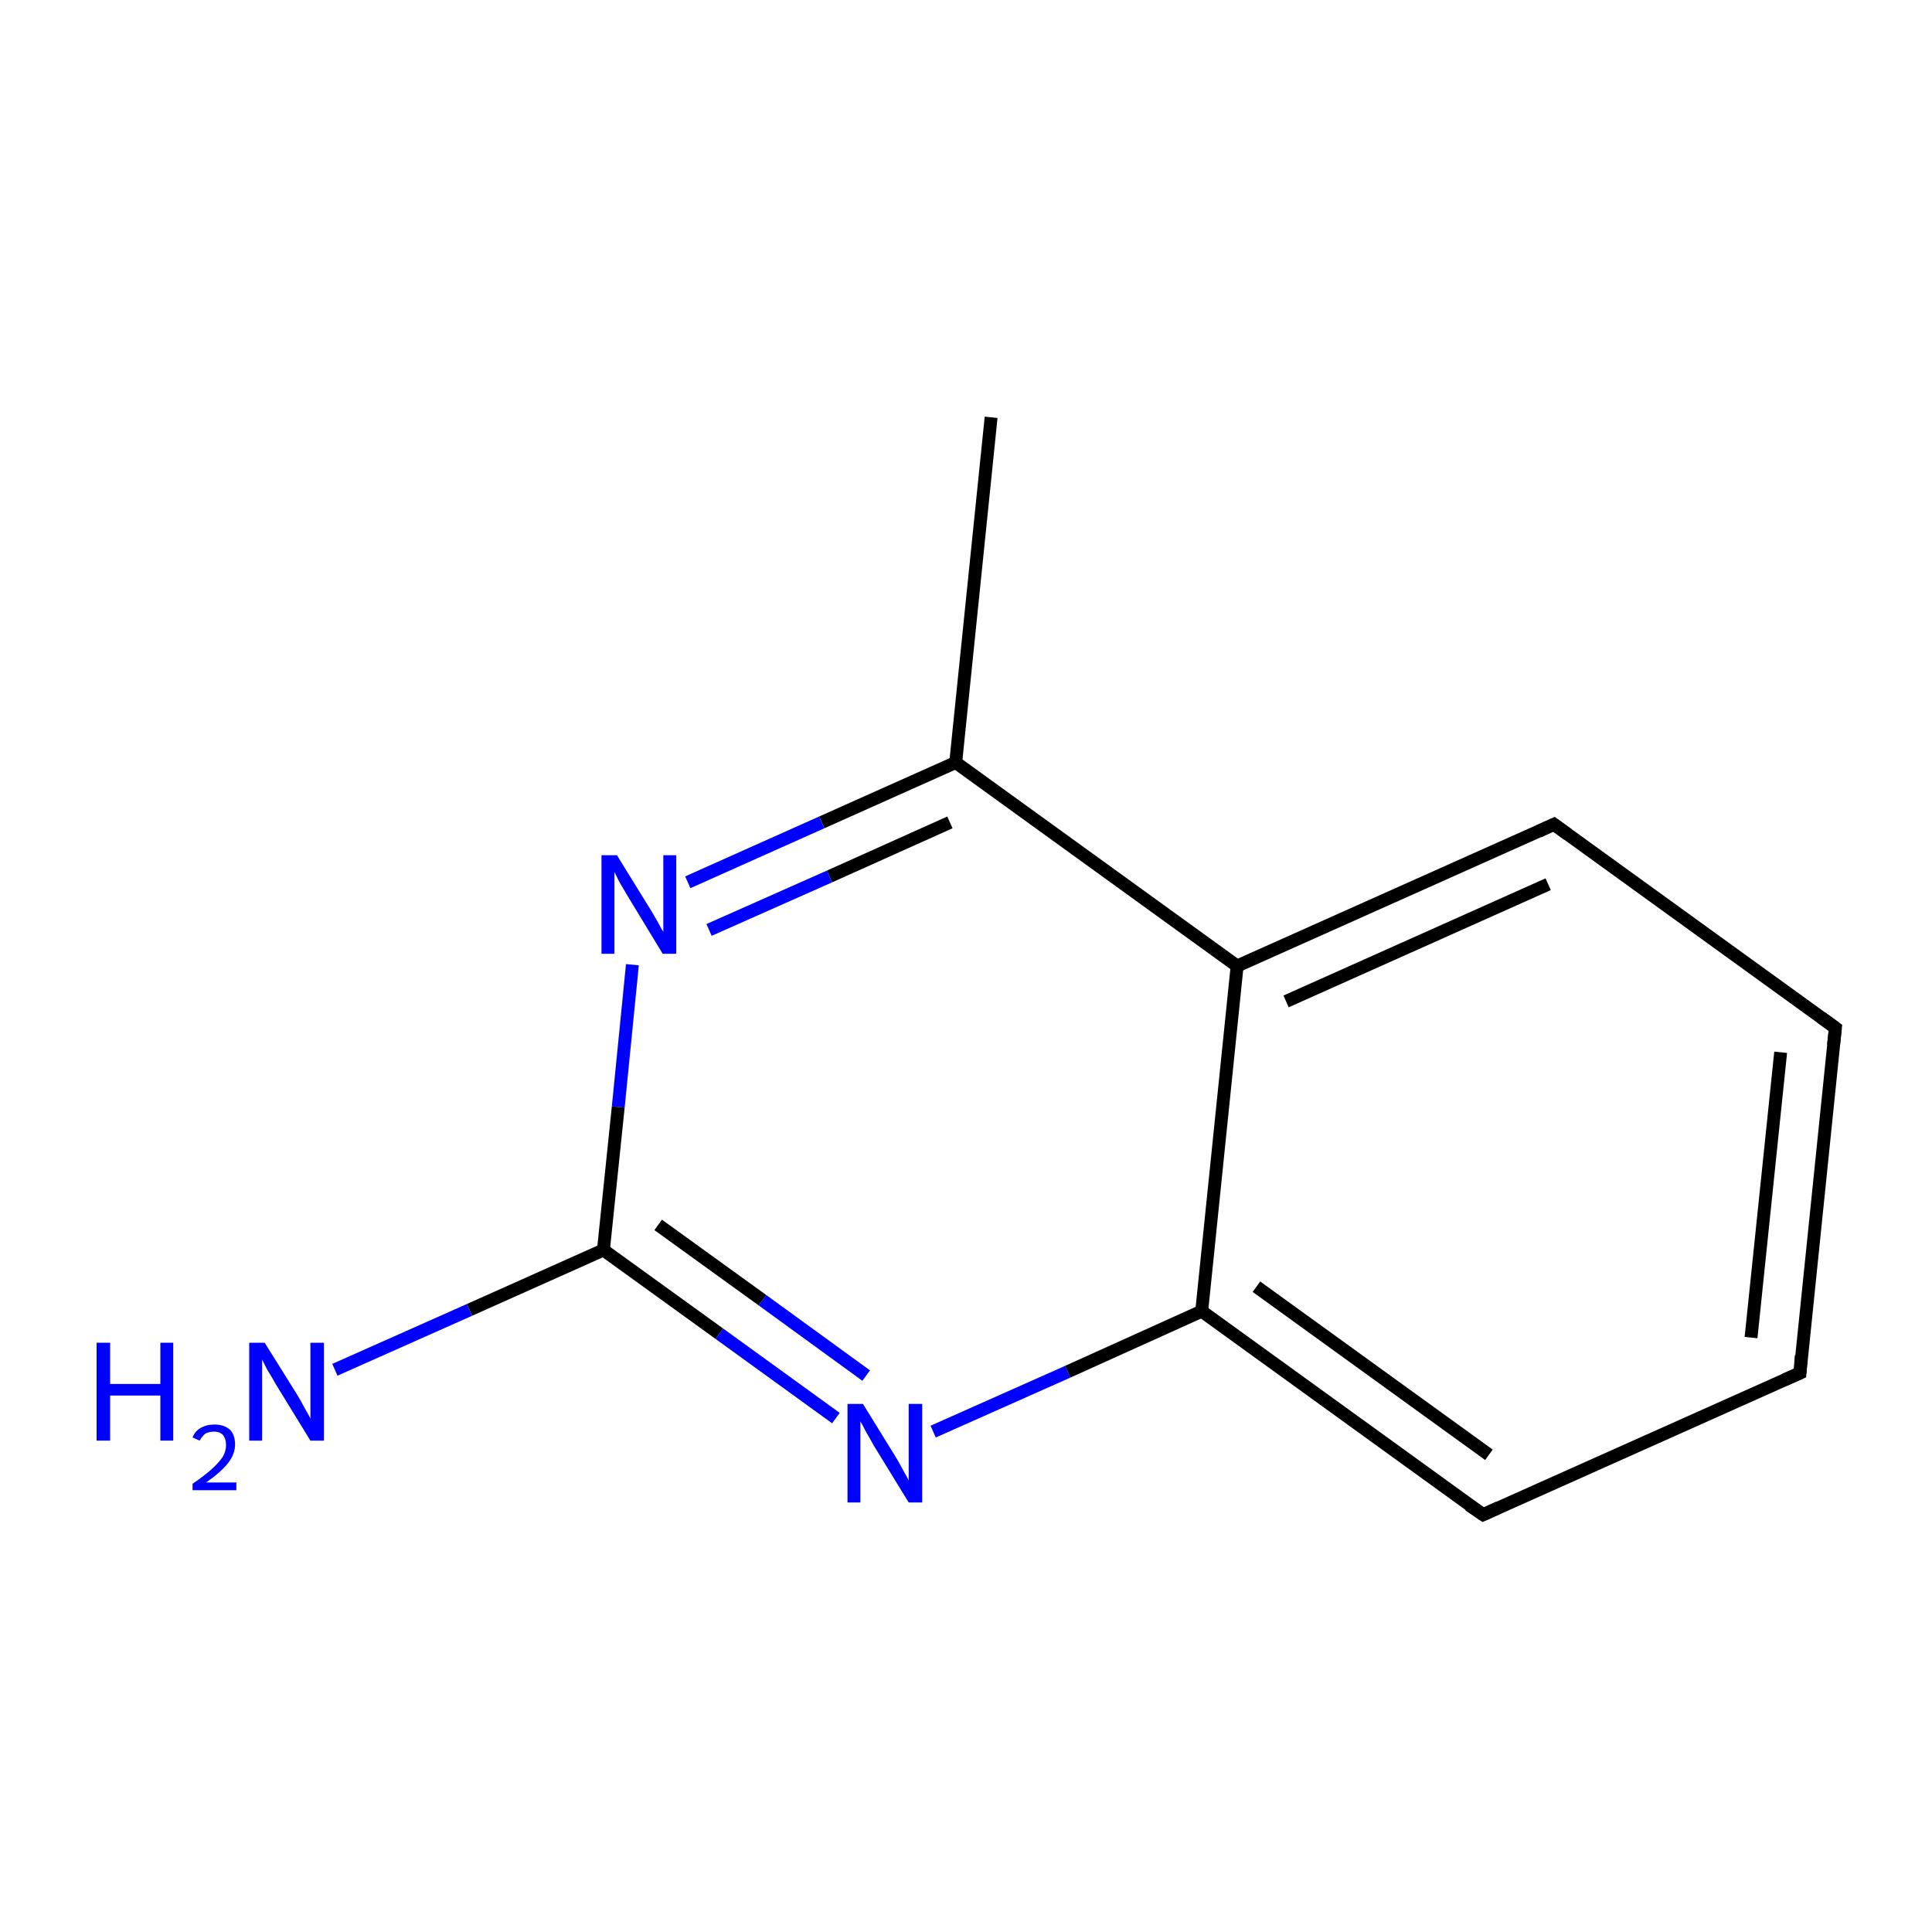 <?xml version='1.0' encoding='iso-8859-1'?>
<svg version='1.1' baseProfile='full'
              xmlns='http://www.w3.org/2000/svg'
                      xmlns:rdkit='http://www.rdkit.org/xml'
                      xmlns:xlink='http://www.w3.org/1999/xlink'
                  xml:space='preserve'
width='300px' height='300px' viewBox='0 0 300 300'>
<!-- END OF HEADER -->
<rect style='opacity:1.0;fill:#FFFFFF;stroke:none' width='300.0' height='300.0' x='0.0' y='0.0'> </rect>
<path class='bond-0 atom-0 atom-1' d='M 153.9,64.8 L 148.4,118.4' style='fill:none;fill-rule:evenodd;stroke:#000000;stroke-width:2.0px;stroke-linecap:butt;stroke-linejoin:miter;stroke-opacity:1' />
<path class='bond-1 atom-1 atom-2' d='M 148.4,118.4 L 127.6,127.7' style='fill:none;fill-rule:evenodd;stroke:#000000;stroke-width:2.0px;stroke-linecap:butt;stroke-linejoin:miter;stroke-opacity:1' />
<path class='bond-1 atom-1 atom-2' d='M 127.6,127.7 L 106.8,137.0' style='fill:none;fill-rule:evenodd;stroke:#0000FF;stroke-width:2.0px;stroke-linecap:butt;stroke-linejoin:miter;stroke-opacity:1' />
<path class='bond-1 atom-1 atom-2' d='M 147.5,127.7 L 128.8,136.1' style='fill:none;fill-rule:evenodd;stroke:#000000;stroke-width:2.0px;stroke-linecap:butt;stroke-linejoin:miter;stroke-opacity:1' />
<path class='bond-1 atom-1 atom-2' d='M 128.8,136.1 L 110.1,144.4' style='fill:none;fill-rule:evenodd;stroke:#0000FF;stroke-width:2.0px;stroke-linecap:butt;stroke-linejoin:miter;stroke-opacity:1' />
<path class='bond-2 atom-2 atom-3' d='M 98.2,149.8 L 96.0,171.9' style='fill:none;fill-rule:evenodd;stroke:#0000FF;stroke-width:2.0px;stroke-linecap:butt;stroke-linejoin:miter;stroke-opacity:1' />
<path class='bond-2 atom-2 atom-3' d='M 96.0,171.9 L 93.7,194.1' style='fill:none;fill-rule:evenodd;stroke:#000000;stroke-width:2.0px;stroke-linecap:butt;stroke-linejoin:miter;stroke-opacity:1' />
<path class='bond-3 atom-3 atom-4' d='M 93.7,194.1 L 72.9,203.4' style='fill:none;fill-rule:evenodd;stroke:#000000;stroke-width:2.0px;stroke-linecap:butt;stroke-linejoin:miter;stroke-opacity:1' />
<path class='bond-3 atom-3 atom-4' d='M 72.9,203.4 L 52.0,212.7' style='fill:none;fill-rule:evenodd;stroke:#0000FF;stroke-width:2.0px;stroke-linecap:butt;stroke-linejoin:miter;stroke-opacity:1' />
<path class='bond-4 atom-3 atom-5' d='M 93.7,194.1 L 111.7,207.1' style='fill:none;fill-rule:evenodd;stroke:#000000;stroke-width:2.0px;stroke-linecap:butt;stroke-linejoin:miter;stroke-opacity:1' />
<path class='bond-4 atom-3 atom-5' d='M 111.7,207.1 L 129.8,220.2' style='fill:none;fill-rule:evenodd;stroke:#0000FF;stroke-width:2.0px;stroke-linecap:butt;stroke-linejoin:miter;stroke-opacity:1' />
<path class='bond-4 atom-3 atom-5' d='M 102.2,190.2 L 118.4,201.9' style='fill:none;fill-rule:evenodd;stroke:#000000;stroke-width:2.0px;stroke-linecap:butt;stroke-linejoin:miter;stroke-opacity:1' />
<path class='bond-4 atom-3 atom-5' d='M 118.4,201.9 L 134.5,213.6' style='fill:none;fill-rule:evenodd;stroke:#0000FF;stroke-width:2.0px;stroke-linecap:butt;stroke-linejoin:miter;stroke-opacity:1' />
<path class='bond-5 atom-5 atom-6' d='M 144.9,222.3 L 165.8,213.0' style='fill:none;fill-rule:evenodd;stroke:#0000FF;stroke-width:2.0px;stroke-linecap:butt;stroke-linejoin:miter;stroke-opacity:1' />
<path class='bond-5 atom-5 atom-6' d='M 165.8,213.0 L 186.6,203.6' style='fill:none;fill-rule:evenodd;stroke:#000000;stroke-width:2.0px;stroke-linecap:butt;stroke-linejoin:miter;stroke-opacity:1' />
<path class='bond-6 atom-6 atom-7' d='M 186.6,203.6 L 230.3,235.2' style='fill:none;fill-rule:evenodd;stroke:#000000;stroke-width:2.0px;stroke-linecap:butt;stroke-linejoin:miter;stroke-opacity:1' />
<path class='bond-6 atom-6 atom-7' d='M 195.1,199.8 L 231.2,225.9' style='fill:none;fill-rule:evenodd;stroke:#000000;stroke-width:2.0px;stroke-linecap:butt;stroke-linejoin:miter;stroke-opacity:1' />
<path class='bond-7 atom-7 atom-8' d='M 230.3,235.2 L 279.5,213.2' style='fill:none;fill-rule:evenodd;stroke:#000000;stroke-width:2.0px;stroke-linecap:butt;stroke-linejoin:miter;stroke-opacity:1' />
<path class='bond-8 atom-8 atom-9' d='M 279.5,213.2 L 285.0,159.6' style='fill:none;fill-rule:evenodd;stroke:#000000;stroke-width:2.0px;stroke-linecap:butt;stroke-linejoin:miter;stroke-opacity:1' />
<path class='bond-8 atom-8 atom-9' d='M 271.9,207.7 L 276.5,163.4' style='fill:none;fill-rule:evenodd;stroke:#000000;stroke-width:2.0px;stroke-linecap:butt;stroke-linejoin:miter;stroke-opacity:1' />
<path class='bond-9 atom-9 atom-10' d='M 285.0,159.6 L 241.3,128.0' style='fill:none;fill-rule:evenodd;stroke:#000000;stroke-width:2.0px;stroke-linecap:butt;stroke-linejoin:miter;stroke-opacity:1' />
<path class='bond-10 atom-10 atom-11' d='M 241.3,128.0 L 192.1,150.0' style='fill:none;fill-rule:evenodd;stroke:#000000;stroke-width:2.0px;stroke-linecap:butt;stroke-linejoin:miter;stroke-opacity:1' />
<path class='bond-10 atom-10 atom-11' d='M 240.4,137.3 L 199.7,155.5' style='fill:none;fill-rule:evenodd;stroke:#000000;stroke-width:2.0px;stroke-linecap:butt;stroke-linejoin:miter;stroke-opacity:1' />
<path class='bond-11 atom-11 atom-1' d='M 192.1,150.0 L 148.4,118.4' style='fill:none;fill-rule:evenodd;stroke:#000000;stroke-width:2.0px;stroke-linecap:butt;stroke-linejoin:miter;stroke-opacity:1' />
<path class='bond-12 atom-11 atom-6' d='M 192.1,150.0 L 186.6,203.6' style='fill:none;fill-rule:evenodd;stroke:#000000;stroke-width:2.0px;stroke-linecap:butt;stroke-linejoin:miter;stroke-opacity:1' />
<path d='M 228.1,233.7 L 230.3,235.2 L 232.7,234.1' style='fill:none;stroke:#000000;stroke-width:2.0px;stroke-linecap:butt;stroke-linejoin:miter;stroke-miterlimit:10;stroke-opacity:1;' />
<path d='M 277.0,214.3 L 279.5,213.2 L 279.7,210.5' style='fill:none;stroke:#000000;stroke-width:2.0px;stroke-linecap:butt;stroke-linejoin:miter;stroke-miterlimit:10;stroke-opacity:1;' />
<path d='M 284.7,162.3 L 285.0,159.6 L 282.8,158.0' style='fill:none;stroke:#000000;stroke-width:2.0px;stroke-linecap:butt;stroke-linejoin:miter;stroke-miterlimit:10;stroke-opacity:1;' />
<path d='M 243.5,129.6 L 241.3,128.0 L 238.9,129.1' style='fill:none;stroke:#000000;stroke-width:2.0px;stroke-linecap:butt;stroke-linejoin:miter;stroke-miterlimit:10;stroke-opacity:1;' />
<path class='atom-2' d='M 95.8 132.8
L 100.8 140.9
Q 101.3 141.7, 102.1 143.1
Q 102.9 144.6, 103.0 144.7
L 103.0 132.8
L 105.0 132.8
L 105.0 148.1
L 102.9 148.1
L 97.5 139.2
Q 96.9 138.2, 96.2 137.0
Q 95.6 135.8, 95.4 135.4
L 95.4 148.1
L 93.4 148.1
L 93.4 132.8
L 95.8 132.8
' fill='#0000FF'/>
<path class='atom-4' d='M 15.0 208.5
L 17.1 208.5
L 17.1 214.9
L 24.9 214.9
L 24.9 208.5
L 26.9 208.5
L 26.9 223.7
L 24.9 223.7
L 24.9 216.7
L 17.1 216.7
L 17.1 223.7
L 15.0 223.7
L 15.0 208.5
' fill='#0000FF'/>
<path class='atom-4' d='M 29.9 223.2
Q 30.3 222.2, 31.2 221.7
Q 32.1 221.2, 33.3 221.2
Q 34.8 221.2, 35.7 222.0
Q 36.5 222.8, 36.5 224.3
Q 36.5 225.8, 35.4 227.2
Q 34.3 228.6, 32.0 230.2
L 36.7 230.2
L 36.7 231.4
L 29.9 231.4
L 29.9 230.4
Q 31.8 229.1, 32.9 228.1
Q 34.0 227.1, 34.6 226.2
Q 35.1 225.3, 35.1 224.4
Q 35.1 223.4, 34.6 222.8
Q 34.1 222.3, 33.3 222.3
Q 32.5 222.3, 31.9 222.6
Q 31.4 223.0, 31.0 223.7
L 29.9 223.2
' fill='#0000FF'/>
<path class='atom-4' d='M 41.1 208.5
L 46.1 216.5
Q 46.6 217.3, 47.4 218.8
Q 48.2 220.2, 48.2 220.3
L 48.2 208.5
L 50.3 208.5
L 50.3 223.7
L 48.2 223.7
L 42.8 214.9
Q 42.2 213.8, 41.5 212.7
Q 40.9 211.5, 40.7 211.1
L 40.7 223.7
L 38.7 223.7
L 38.7 208.5
L 41.1 208.5
' fill='#0000FF'/>
<path class='atom-5' d='M 134.0 218.0
L 139.0 226.1
Q 139.5 226.9, 140.3 228.4
Q 141.1 229.8, 141.1 229.9
L 141.1 218.0
L 143.2 218.0
L 143.2 233.3
L 141.1 233.3
L 135.7 224.5
Q 135.1 223.4, 134.4 222.2
Q 133.8 221.0, 133.6 220.7
L 133.6 233.3
L 131.6 233.3
L 131.6 218.0
L 134.0 218.0
' fill='#0000FF'/>
</svg>
